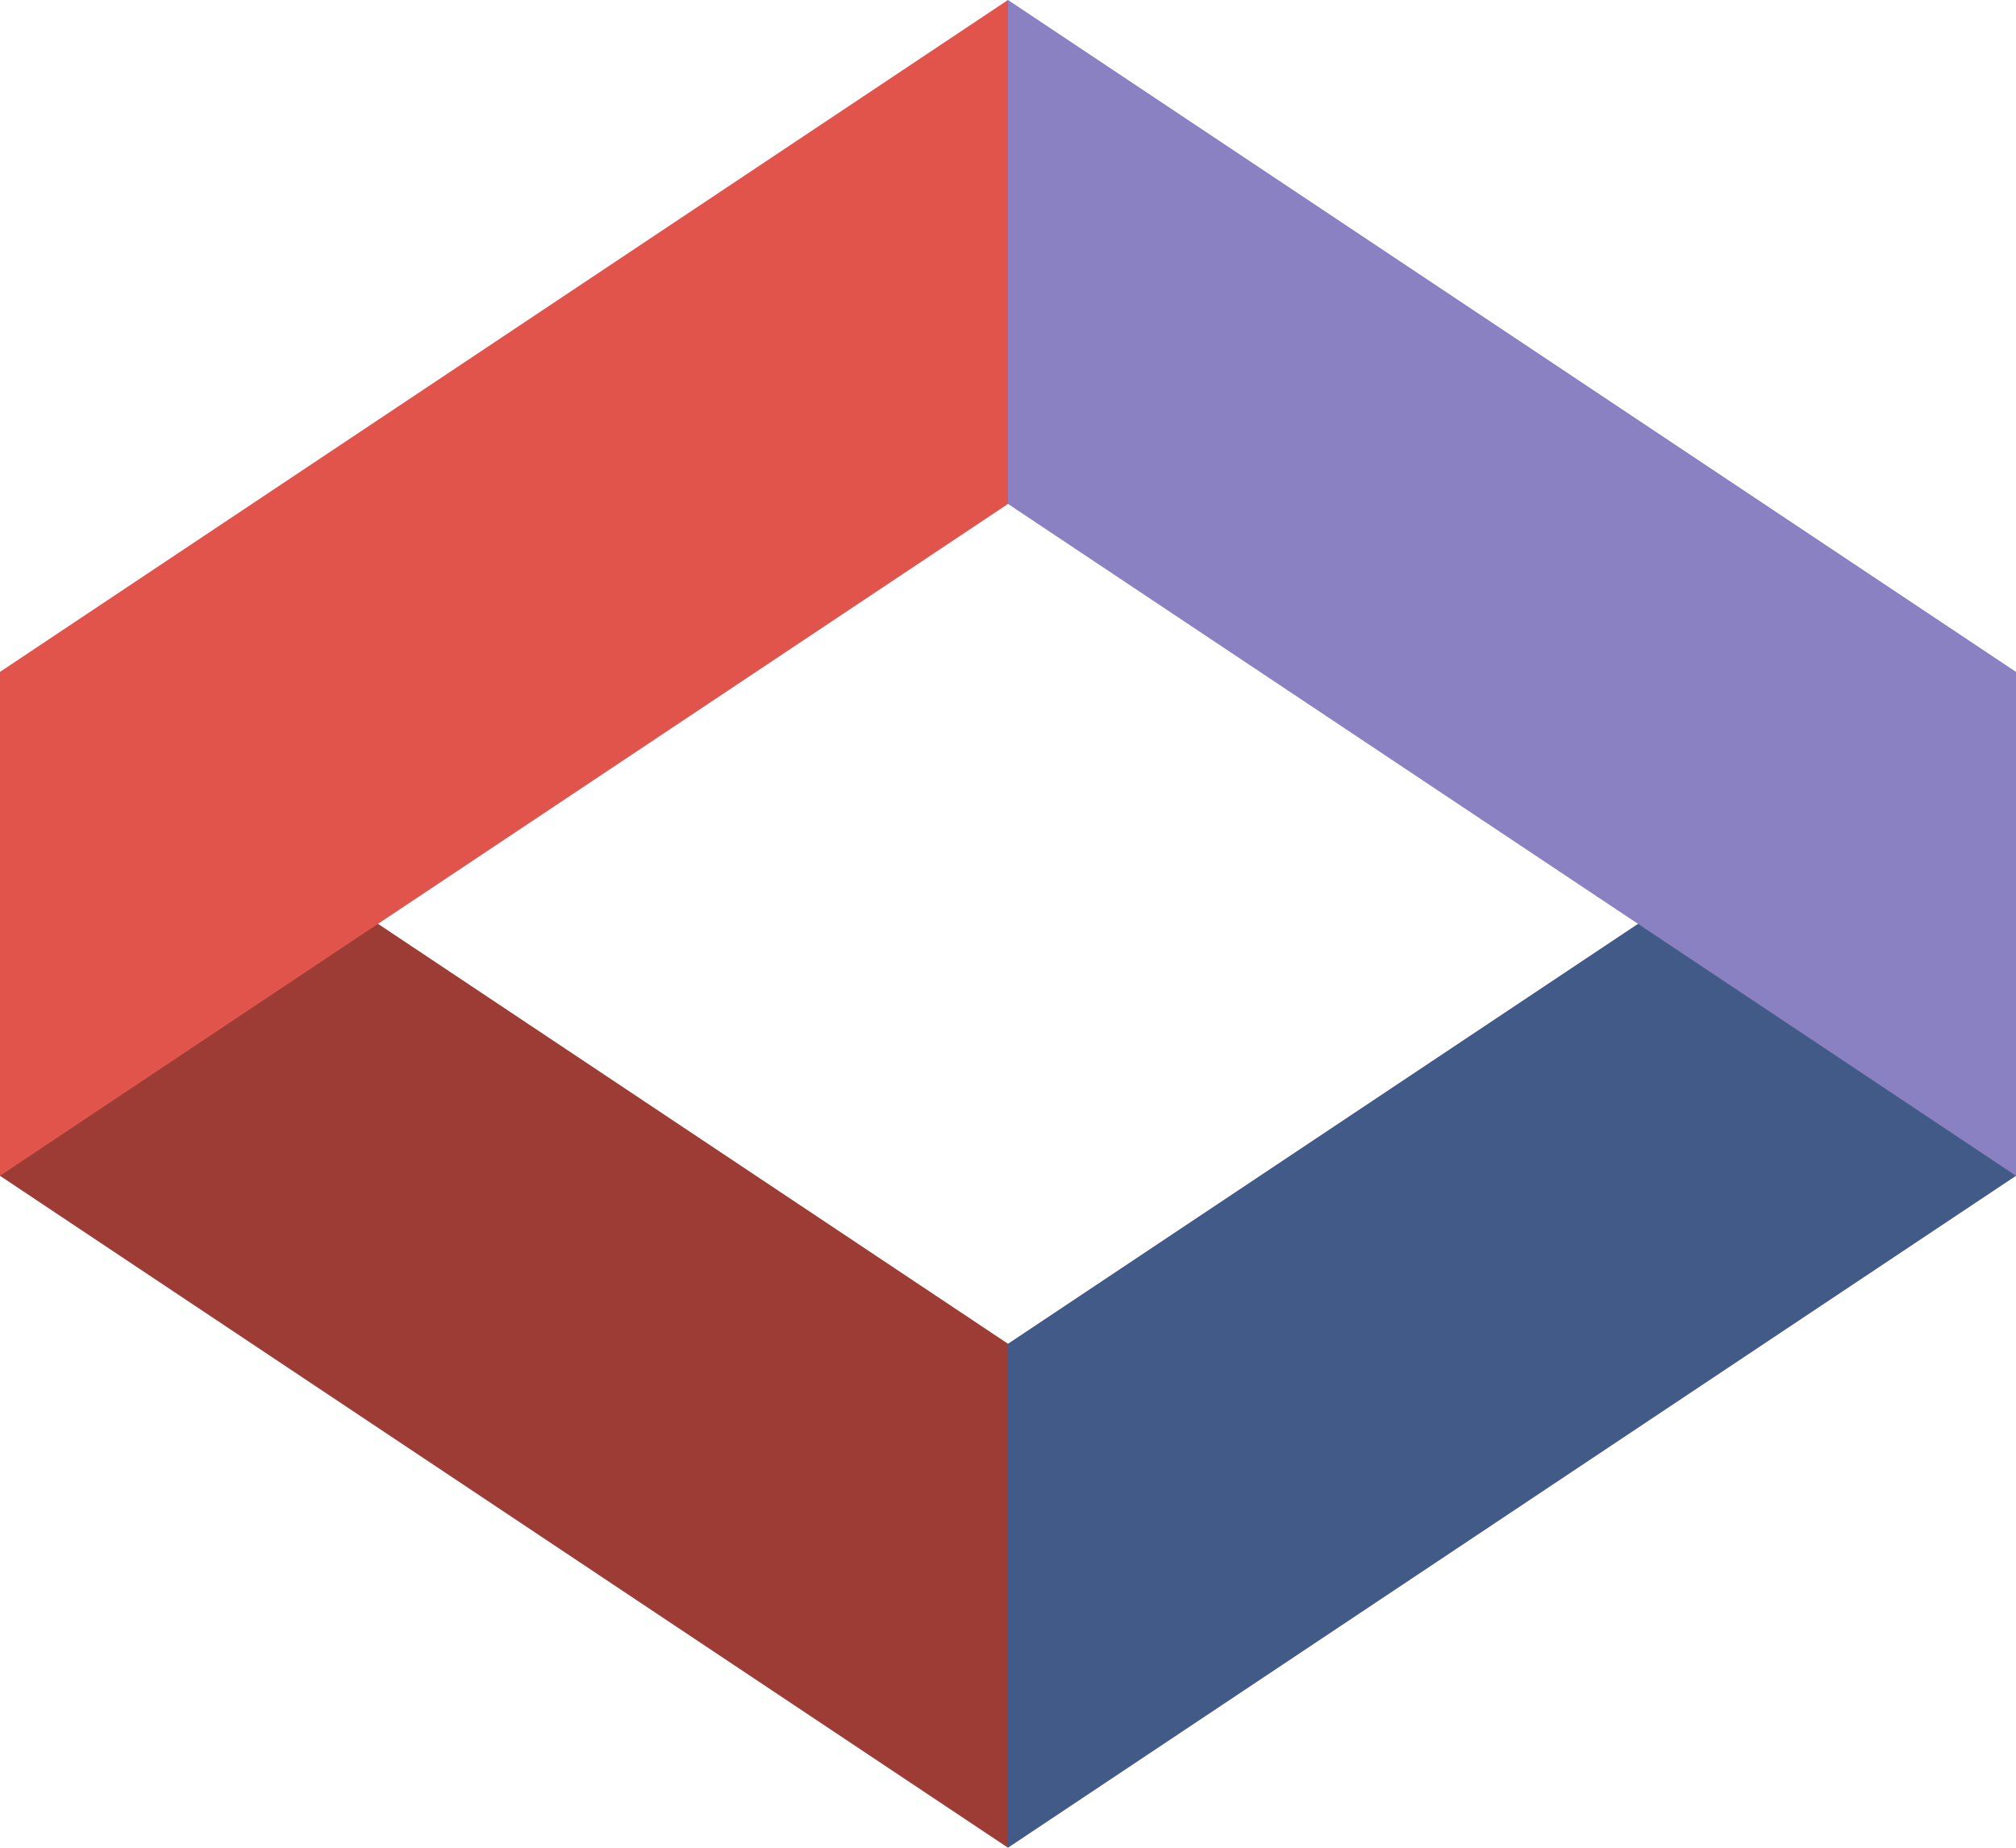 <svg width="84" height="77" xmlns="http://www.w3.org/2000/svg"><path d="M0 28l42 28v21l-42-28z" fill="#9D3B35"/><path d="M42 0l-42 28v21l42-28z" fill="#E0544C"/><path d="M84 28l-42 28v21l42-28z" fill="#425A87"/><path d="M42 0l42 28v21l-42-28z" fill="#8981C1"/></svg>
